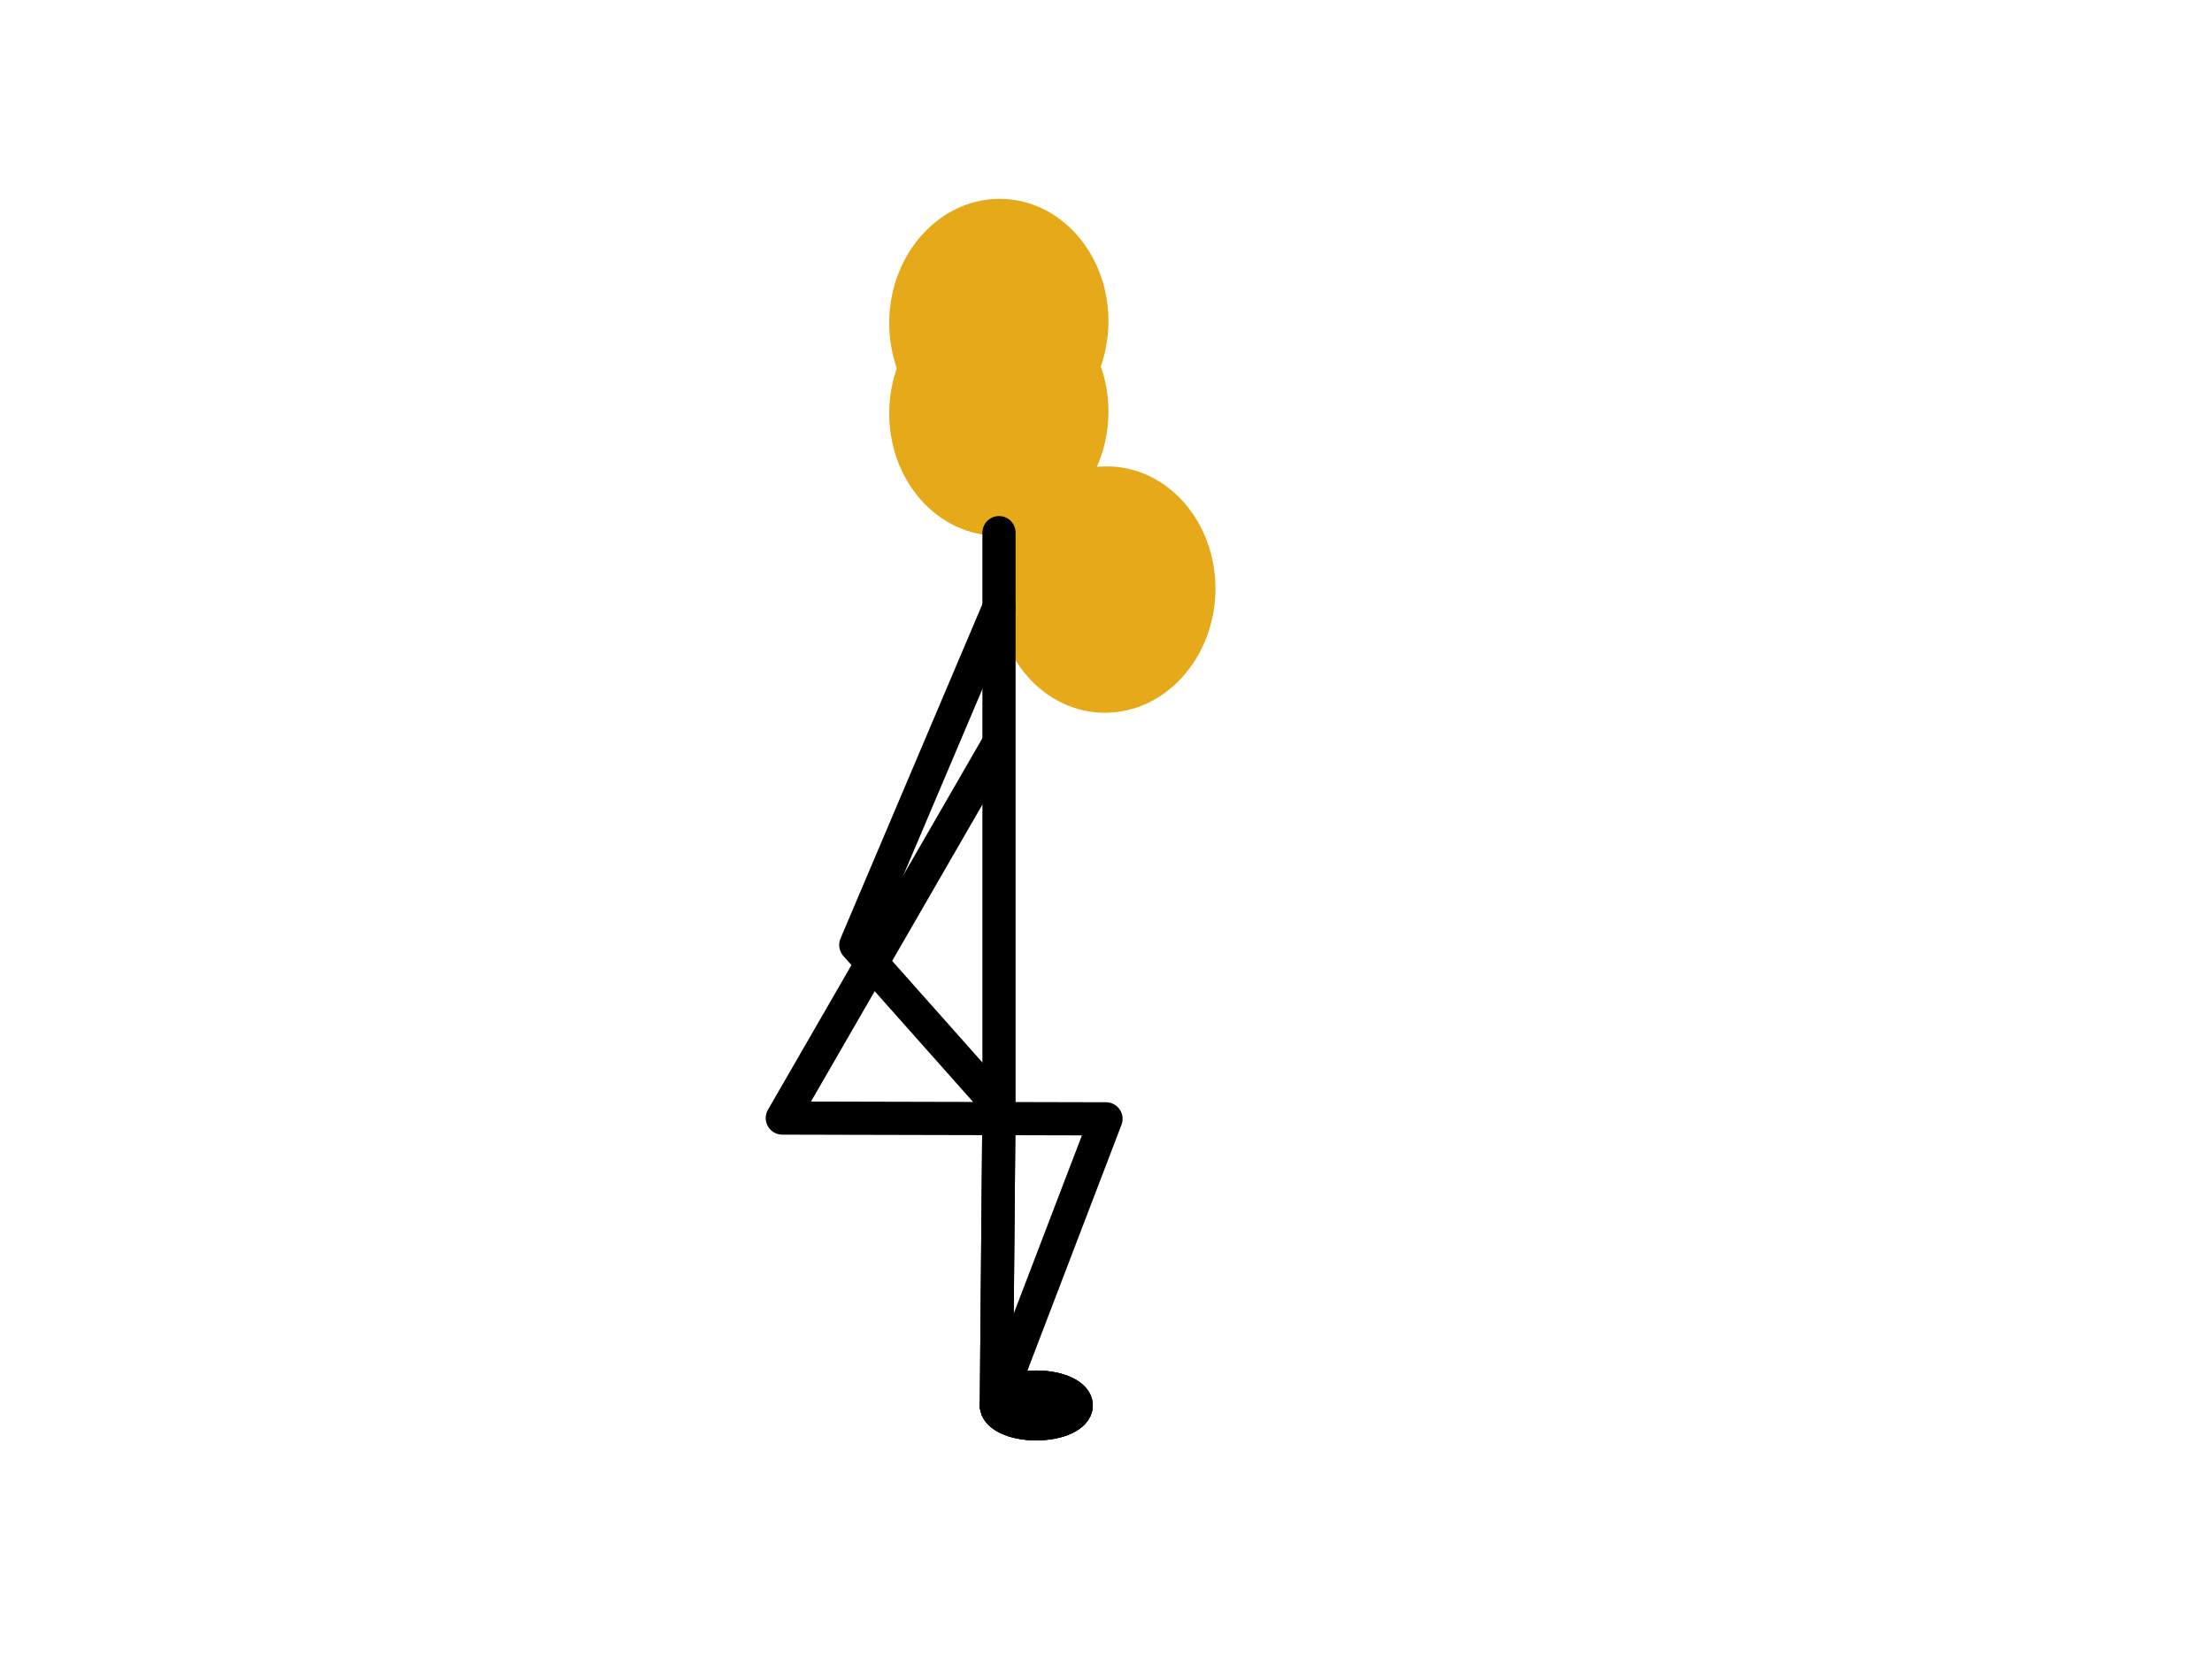 <?xml version="1.0" encoding="UTF-8" standalone="no"?>
<!DOCTYPE svg PUBLIC "-//W3C//DTD SVG 1.1//EN" "http://www.w3.org/Graphics/SVG/1.1/DTD/svg11.dtd">
<svg width="100%" height="100%" viewBox="0 0 800 600" version="1.1" xmlns="http://www.w3.org/2000/svg" xmlns:xlink="http://www.w3.org/1999/xlink" xml:space="preserve" xmlns:serif="http://www.serif.com/" style="fill-rule:evenodd;clip-rule:evenodd;stroke-linecap:round;stroke-linejoin:round;stroke-miterlimit:1.5;">
    <g transform="matrix(1,0,0,1,-1713.16,-726.526)">
        <g id="squat" transform="matrix(1,0,0,1,-836.839,726.526)">
            <rect x="2550" y="0" width="800" height="600" style="fill:none;"/>
            <g id="g1">
<animate attributeName="opacity" values="1;1;1;1;0;0;0;0;0;0;1;1;1" repeatCount="indefinite" dur="10s" />
                <g transform="matrix(0.701,0,-0.005,0.701,2668.3,33.44)">
                    <ellipse cx="403.598" cy="256.47" rx="56.552" ry="63.562" style="fill:rgb(230,169,26);"/>
                </g>
                <g transform="matrix(1,0,0,1,836.839,-726.526)">
                    <path d="M2073.5,996.781L1996.09,1130.89L2113.16,1131.17L2073.5,1234.83" style="fill:none;stroke:black;stroke-width:12px;"/>
                </g>
                <g transform="matrix(1,0,0,1,757.526,-733.161)">
                    <ellipse cx="2167.26" cy="1241.46" rx="14.441" ry="6.636" style="stroke:black;stroke-width:12px;"/>
                </g>
            </g>
            <g id="g2">
<animate attributeName="opacity" values="0;0;0;0;1;0;0;0;0;1;0;0;0" repeatCount="indefinite" dur="10s" />
                <g transform="matrix(0.701,0,-0.005,0.701,2629.6,-30.585)">
                    <ellipse cx="403.598" cy="256.47" rx="56.552" ry="63.562" style="fill:rgb(230,169,26);"/>
                </g>
                <g transform="matrix(1,0,0,1,836.839,-726.526)">
                    <path d="M2074.46,946.212L2022.67,1068.29L2074.46,1126.57L2073.5,1234.83" style="fill:none;stroke:black;stroke-width:12px;"/>
                </g>
                <g transform="matrix(1,0,0,1,757.526,-733.161)">
                    <ellipse cx="2167.26" cy="1241.46" rx="14.441" ry="6.636" style="stroke:black;stroke-width:12px;"/>
                </g>
            </g>
            <g id="g3">
<animate attributeName="opacity" values="0;0;0;0;0;1;1;1;1;0;0;0" repeatCount="indefinite" dur="10s" />
                <g transform="matrix(0.701,0,-0.005,0.701,2629.6,-63.316)">
                    <ellipse cx="403.598" cy="256.47" rx="56.552" ry="63.562" style="fill:rgb(230,169,26);"/>
                </g>
                <g transform="matrix(1,0,0,1,836.839,-726.526)">
                    <path d="M2074.46,919.163L2074.46,1126.98L2073.5,1234.83" style="fill:none;stroke:black;stroke-width:12px;"/>
                </g>
                <g transform="matrix(1,0,0,1,757.526,-733.161)">
                    <ellipse cx="2167.26" cy="1241.46" rx="14.441" ry="6.636" style="stroke:black;stroke-width:12px;"/>
                </g>
            </g>
        </g>
    </g>
</svg>
